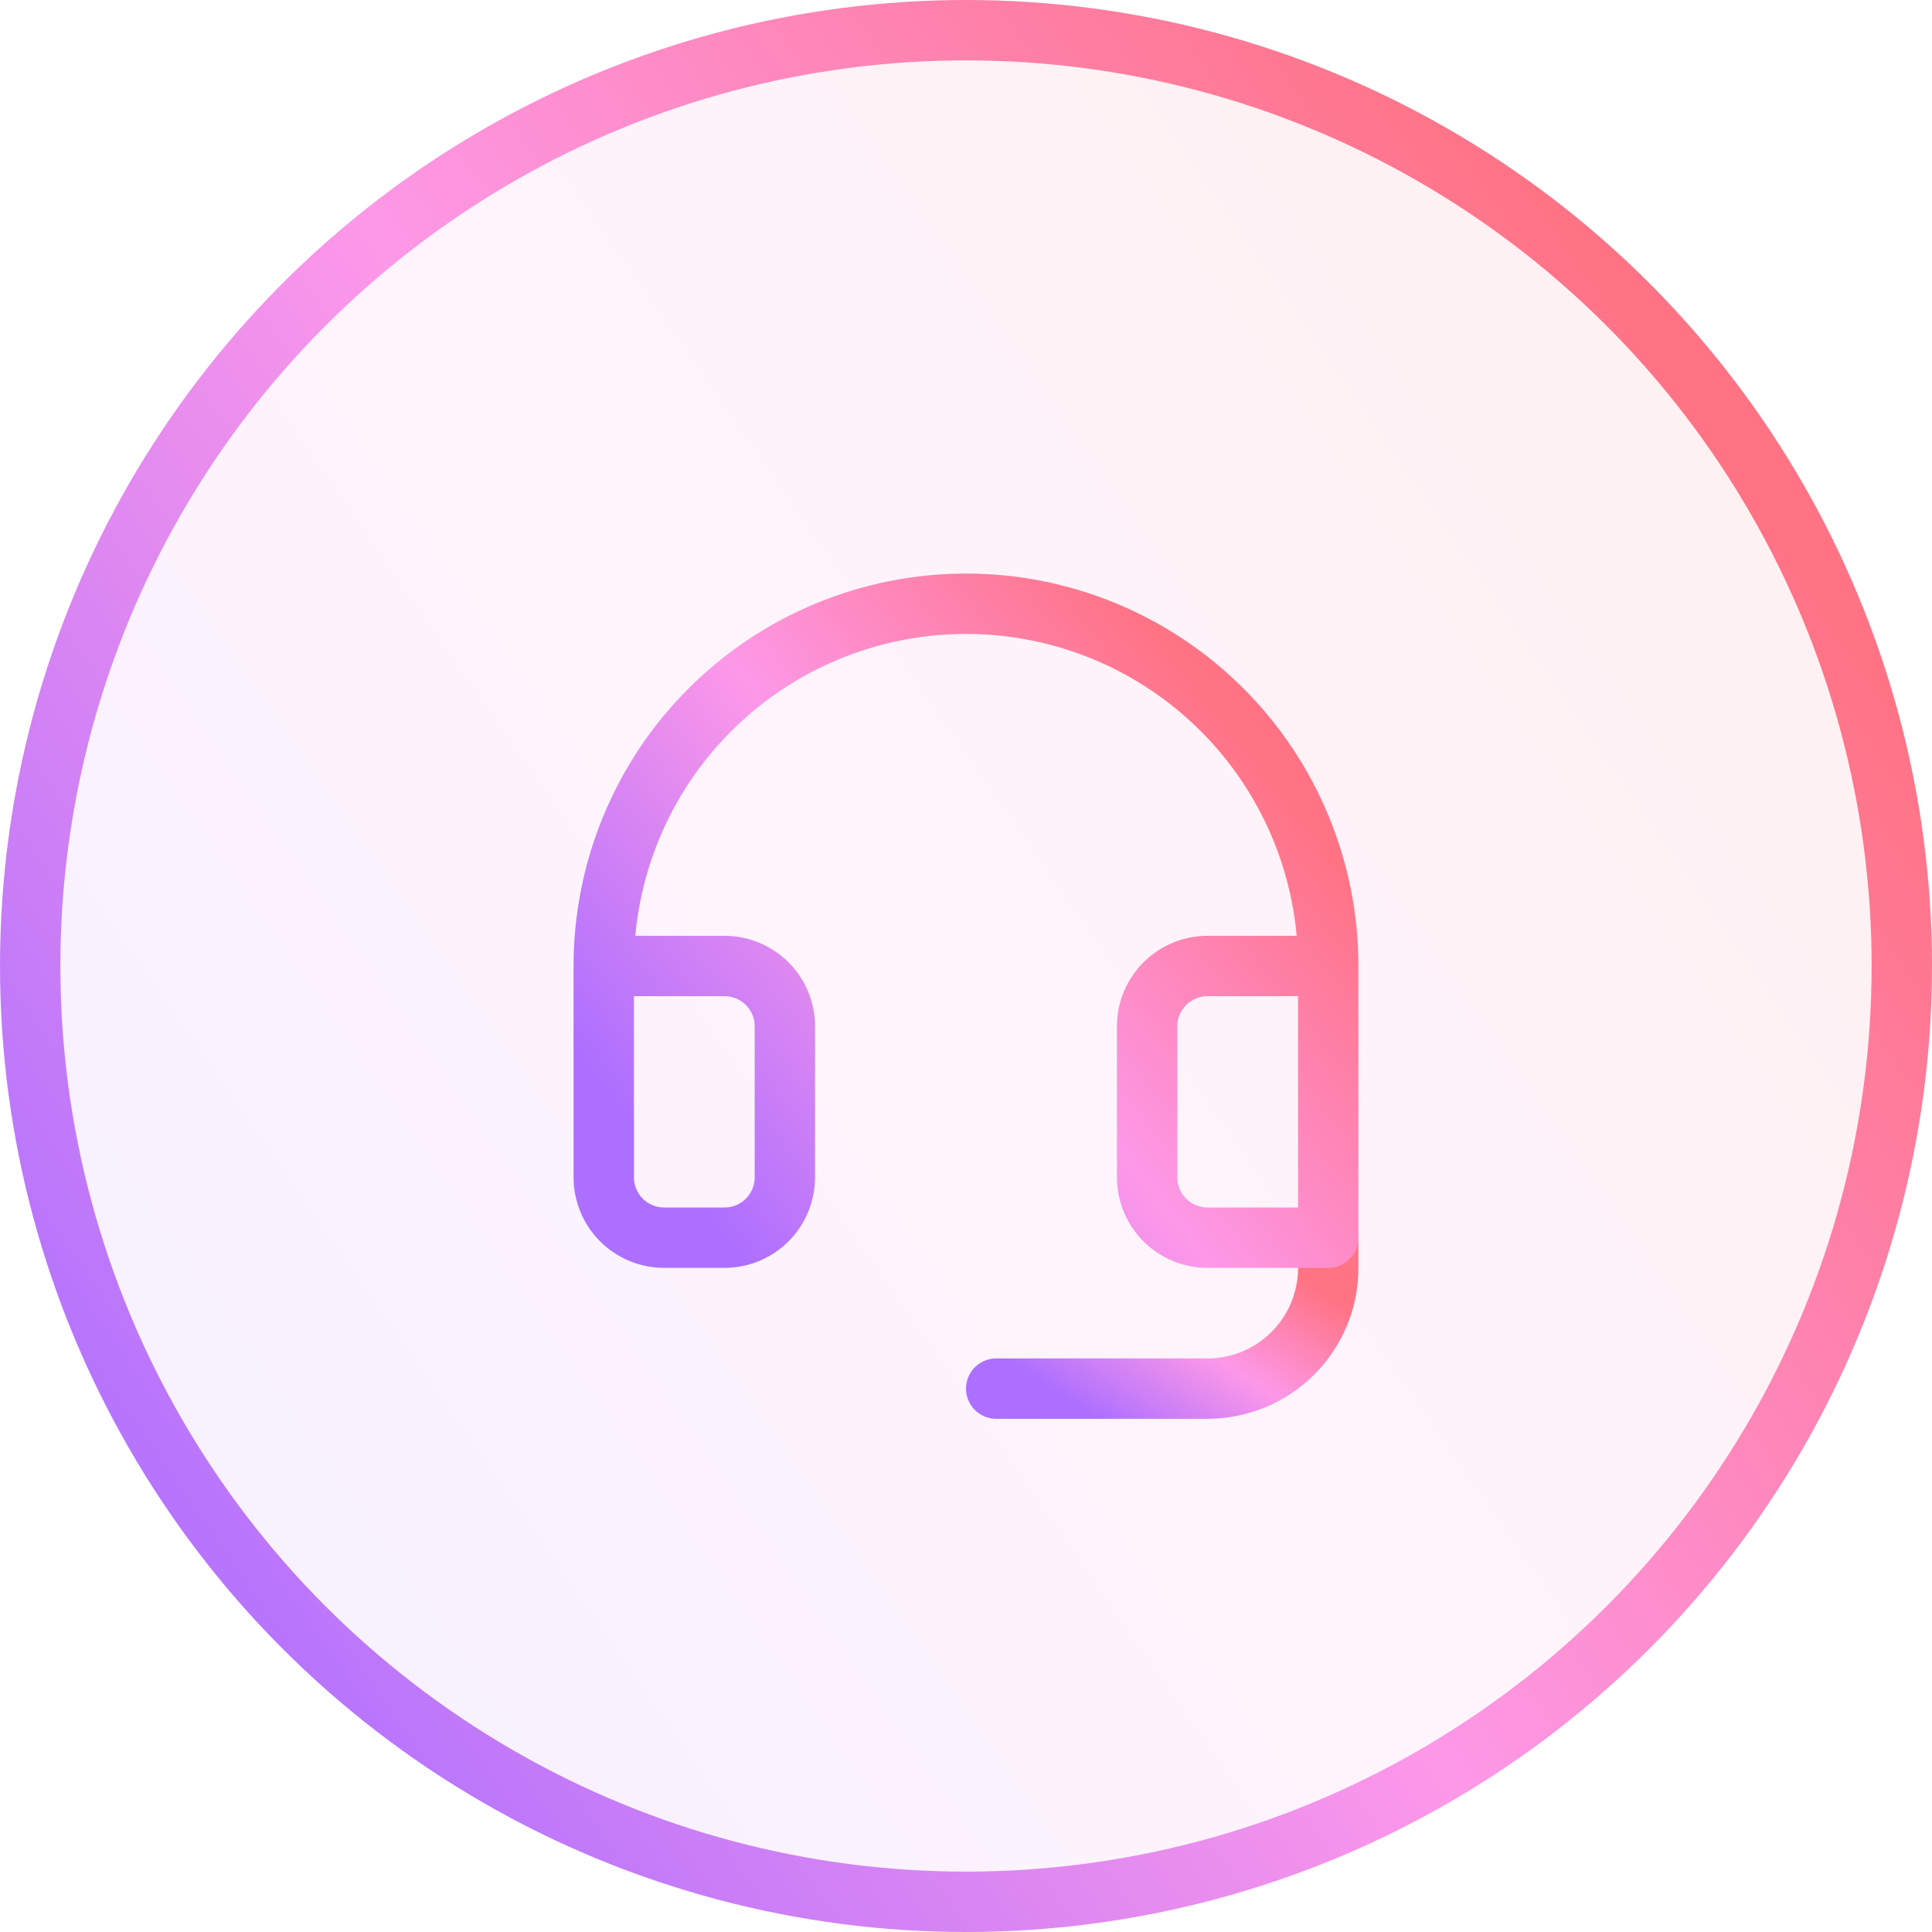 <svg width="48" height="48" viewBox="0 0 48 48" fill="none" xmlns="http://www.w3.org/2000/svg">
<circle cx="24" cy="24" r="23.25" fill="url(#paint0_linear_0_1)" fill-opacity="0.1" stroke="url(#paint1_linear_0_1)" stroke-width="1.5"/>
<g clip-path="url(#clip0_0_1)">
<path d="M33 30.75V31.5C33 32.296 32.684 33.059 32.121 33.621C31.559 34.184 30.796 34.5 30 34.5H24.75" stroke="url(#paint2_linear_0_1)" stroke-width="1.5" stroke-linecap="round" stroke-linejoin="round"/>
<path d="M33 24H30C29.602 24 29.221 24.158 28.939 24.439C28.658 24.721 28.5 25.102 28.5 25.5V29.25C28.5 29.648 28.658 30.029 28.939 30.311C29.221 30.592 29.602 30.75 30 30.75H33V24ZM33 24C33 22.818 32.767 21.648 32.315 20.556C31.863 19.464 31.2 18.472 30.364 17.636C29.528 16.8 28.536 16.137 27.444 15.685C26.352 15.233 25.182 15 24 15C22.818 15 21.648 15.233 20.556 15.685C19.464 16.137 18.472 16.8 17.636 17.636C16.8 18.472 16.137 19.464 15.685 20.556C15.233 21.648 15 22.818 15 24M15 24V29.25C15 29.648 15.158 30.029 15.439 30.311C15.721 30.592 16.102 30.75 16.5 30.75H18C18.398 30.75 18.779 30.592 19.061 30.311C19.342 30.029 19.5 29.648 19.5 29.25V25.5C19.5 25.102 19.342 24.721 19.061 24.439C18.779 24.158 18.398 24 18 24H15Z" stroke="url(#paint3_linear_0_1)" stroke-width="1.5" stroke-linecap="round" stroke-linejoin="round"/>
</g>
<defs>
<linearGradient id="paint0_linear_0_1" x1="7.753" y1="47.819" x2="48.407" y2="19.579" gradientUnits="userSpaceOnUse">
<stop stop-color="#AD6FFF"/>
<stop offset="0.51" stop-color="#FD98E8"/>
<stop offset="1" stop-color="#FF7385"/>
</linearGradient>
<linearGradient id="paint1_linear_0_1" x1="7.753" y1="47.819" x2="48.407" y2="19.579" gradientUnits="userSpaceOnUse">
<stop stop-color="#AD6FFF"/>
<stop offset="0.51" stop-color="#FD98E8"/>
<stop offset="1" stop-color="#FF7385"/>
</linearGradient>
<linearGradient id="paint2_linear_0_1" x1="26.082" y1="34.486" x2="29.188" y2="29.74" gradientUnits="userSpaceOnUse">
<stop stop-color="#AD6FFF"/>
<stop offset="0.51" stop-color="#FD98E8"/>
<stop offset="1" stop-color="#FF7385"/>
</linearGradient>
<linearGradient id="paint3_linear_0_1" x1="17.907" y1="30.691" x2="31.771" y2="19.684" gradientUnits="userSpaceOnUse">
<stop stop-color="#AD6FFF"/>
<stop offset="0.51" stop-color="#FD98E8"/>
<stop offset="1" stop-color="#FF7385"/>
</linearGradient>
<clipPath id="clip0_0_1">
<rect width="24" height="24" fill="white" transform="translate(12 12)"/>
</clipPath>
</defs>
</svg>
